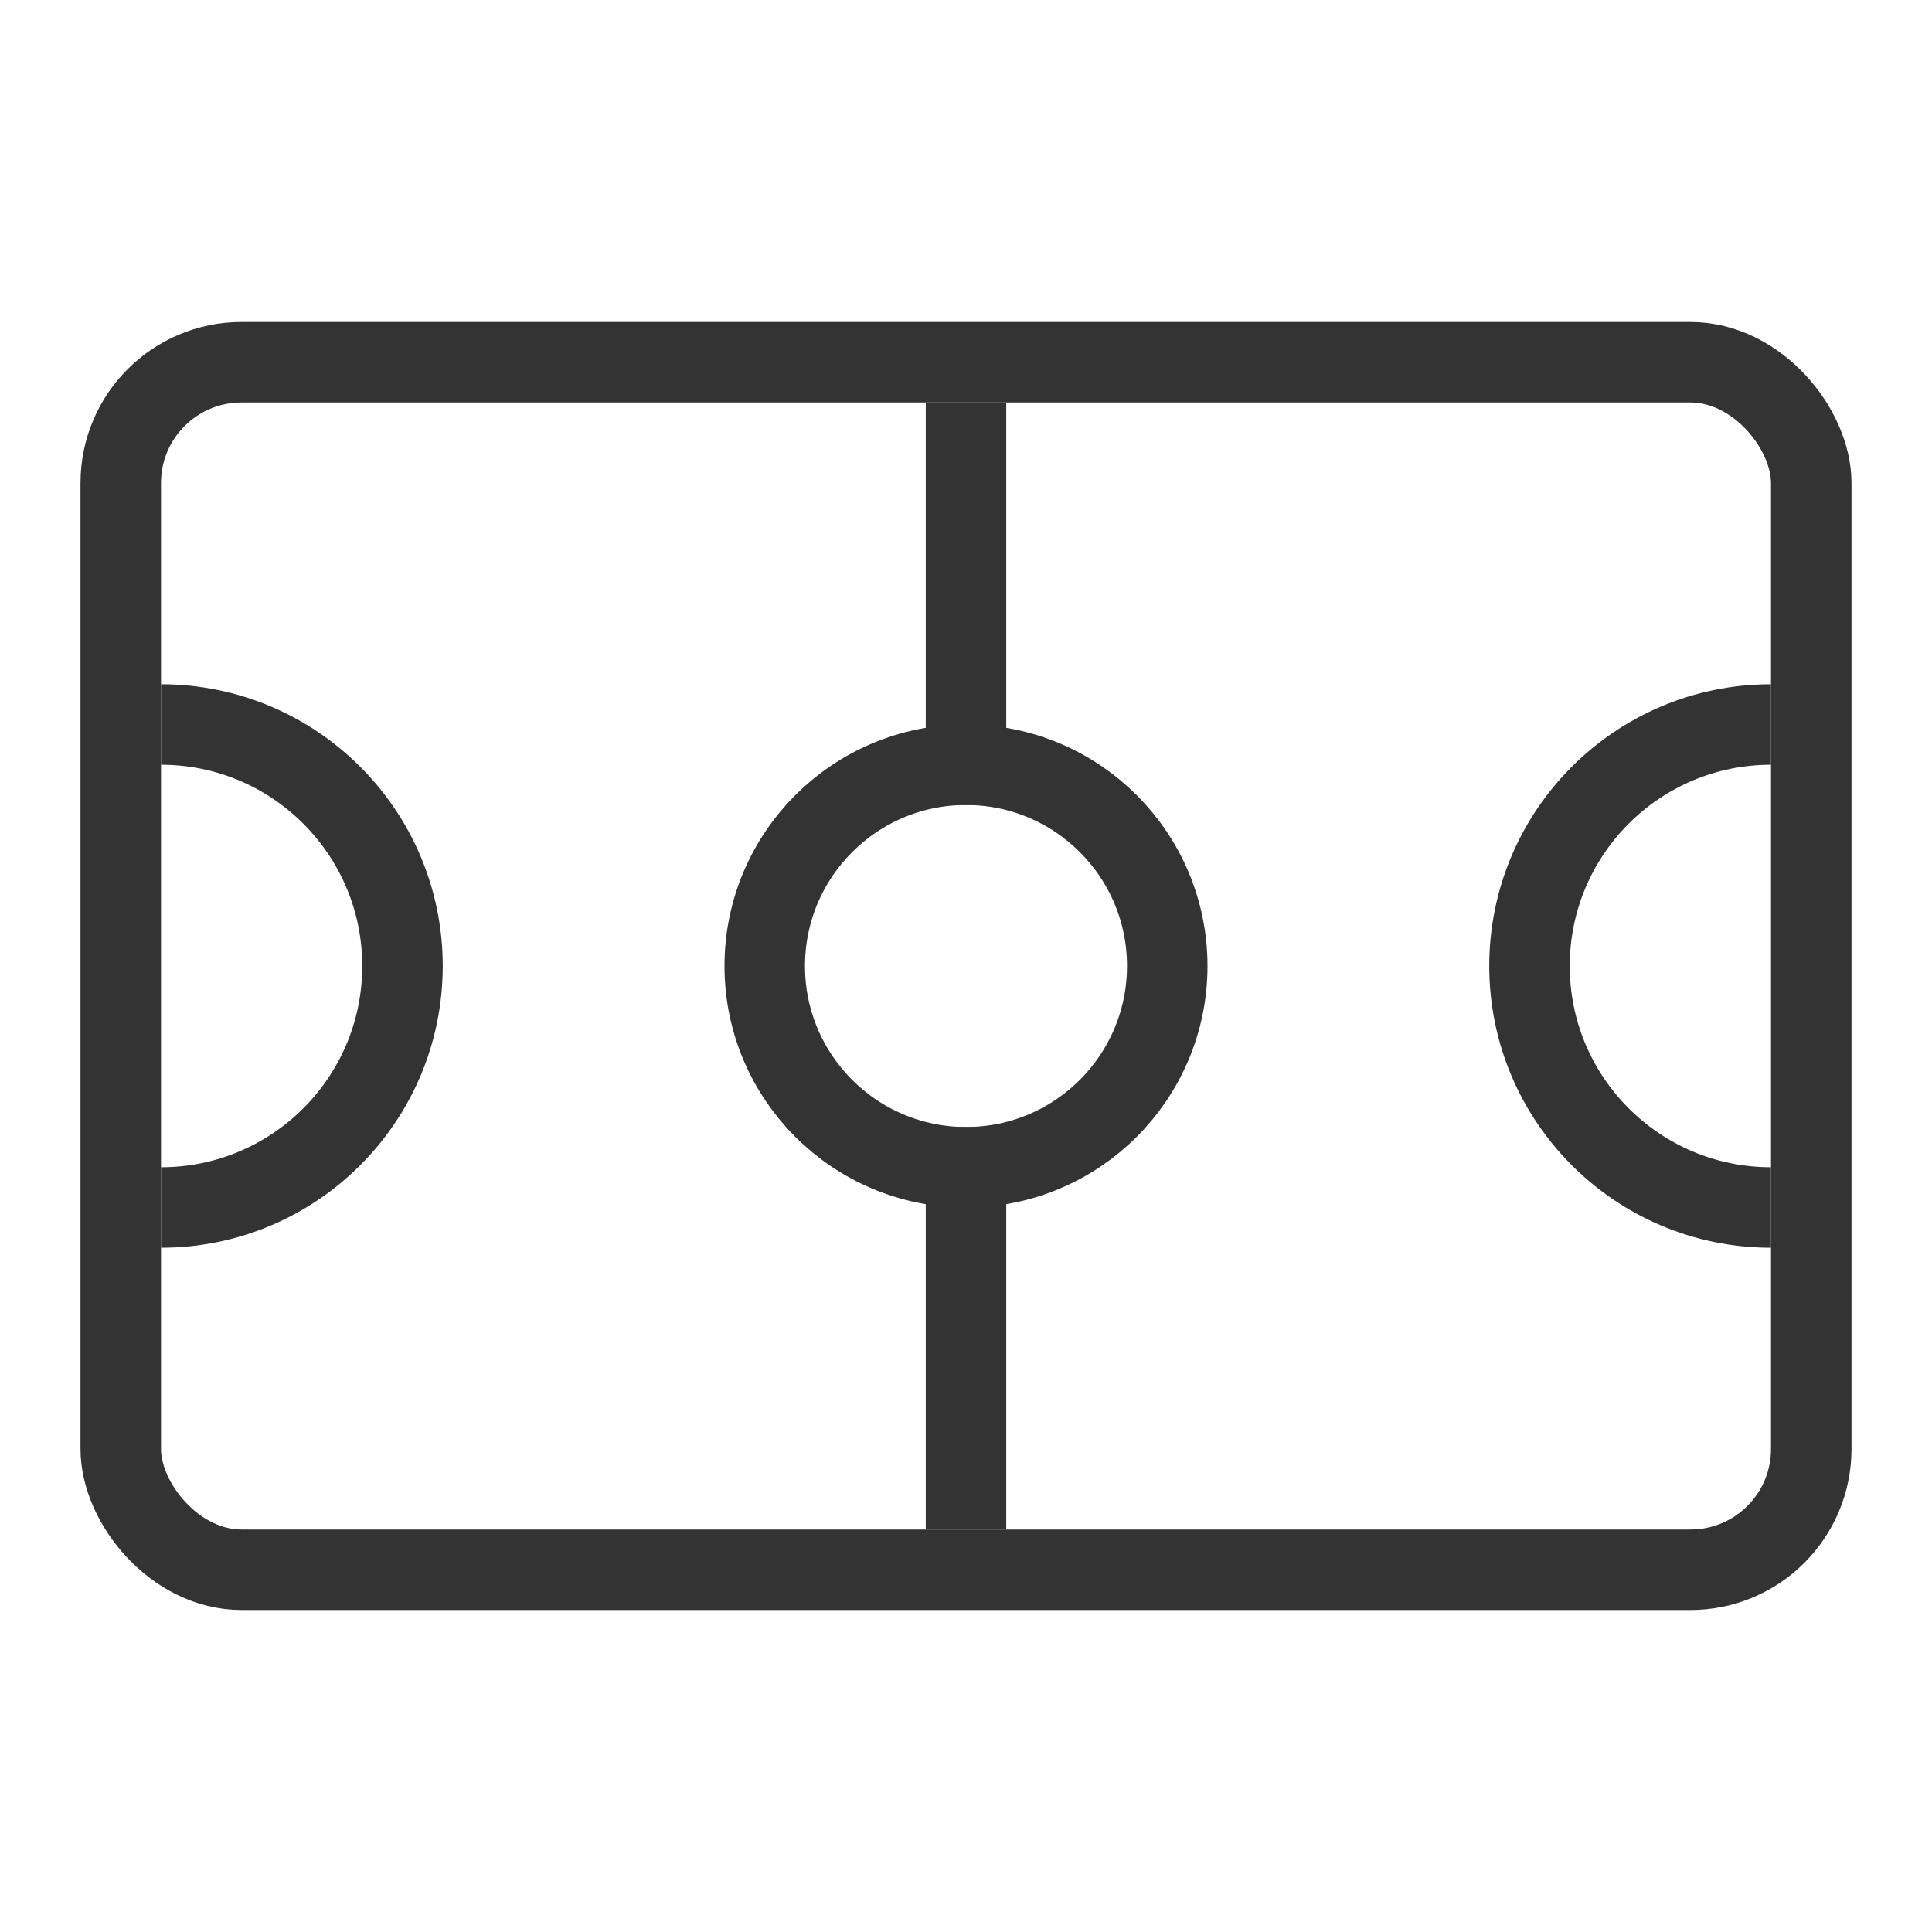<svg width="24" height="24" viewBox="0 0 24 24" fill="none" xmlns="http://www.w3.org/2000/svg">
<rect x="1.5" y="4.5" width="21" height="15" rx="1.5" stroke="#333333"/>
<path d="M12 14L12 19" stroke="#333333"/>
<path d="M12 5L12 10" stroke="#333333"/>
<circle cx="12" cy="12" r="2.5" stroke="#333333"/>
<path d="M2 15C3.657 15 5 13.657 5 12C5 10.343 3.657 9 2 9" stroke="#333333"/>
<path d="M22 9C20.343 9 19 10.343 19 12C19 13.657 20.343 15 22 15" stroke="#333333"/>
</svg>
